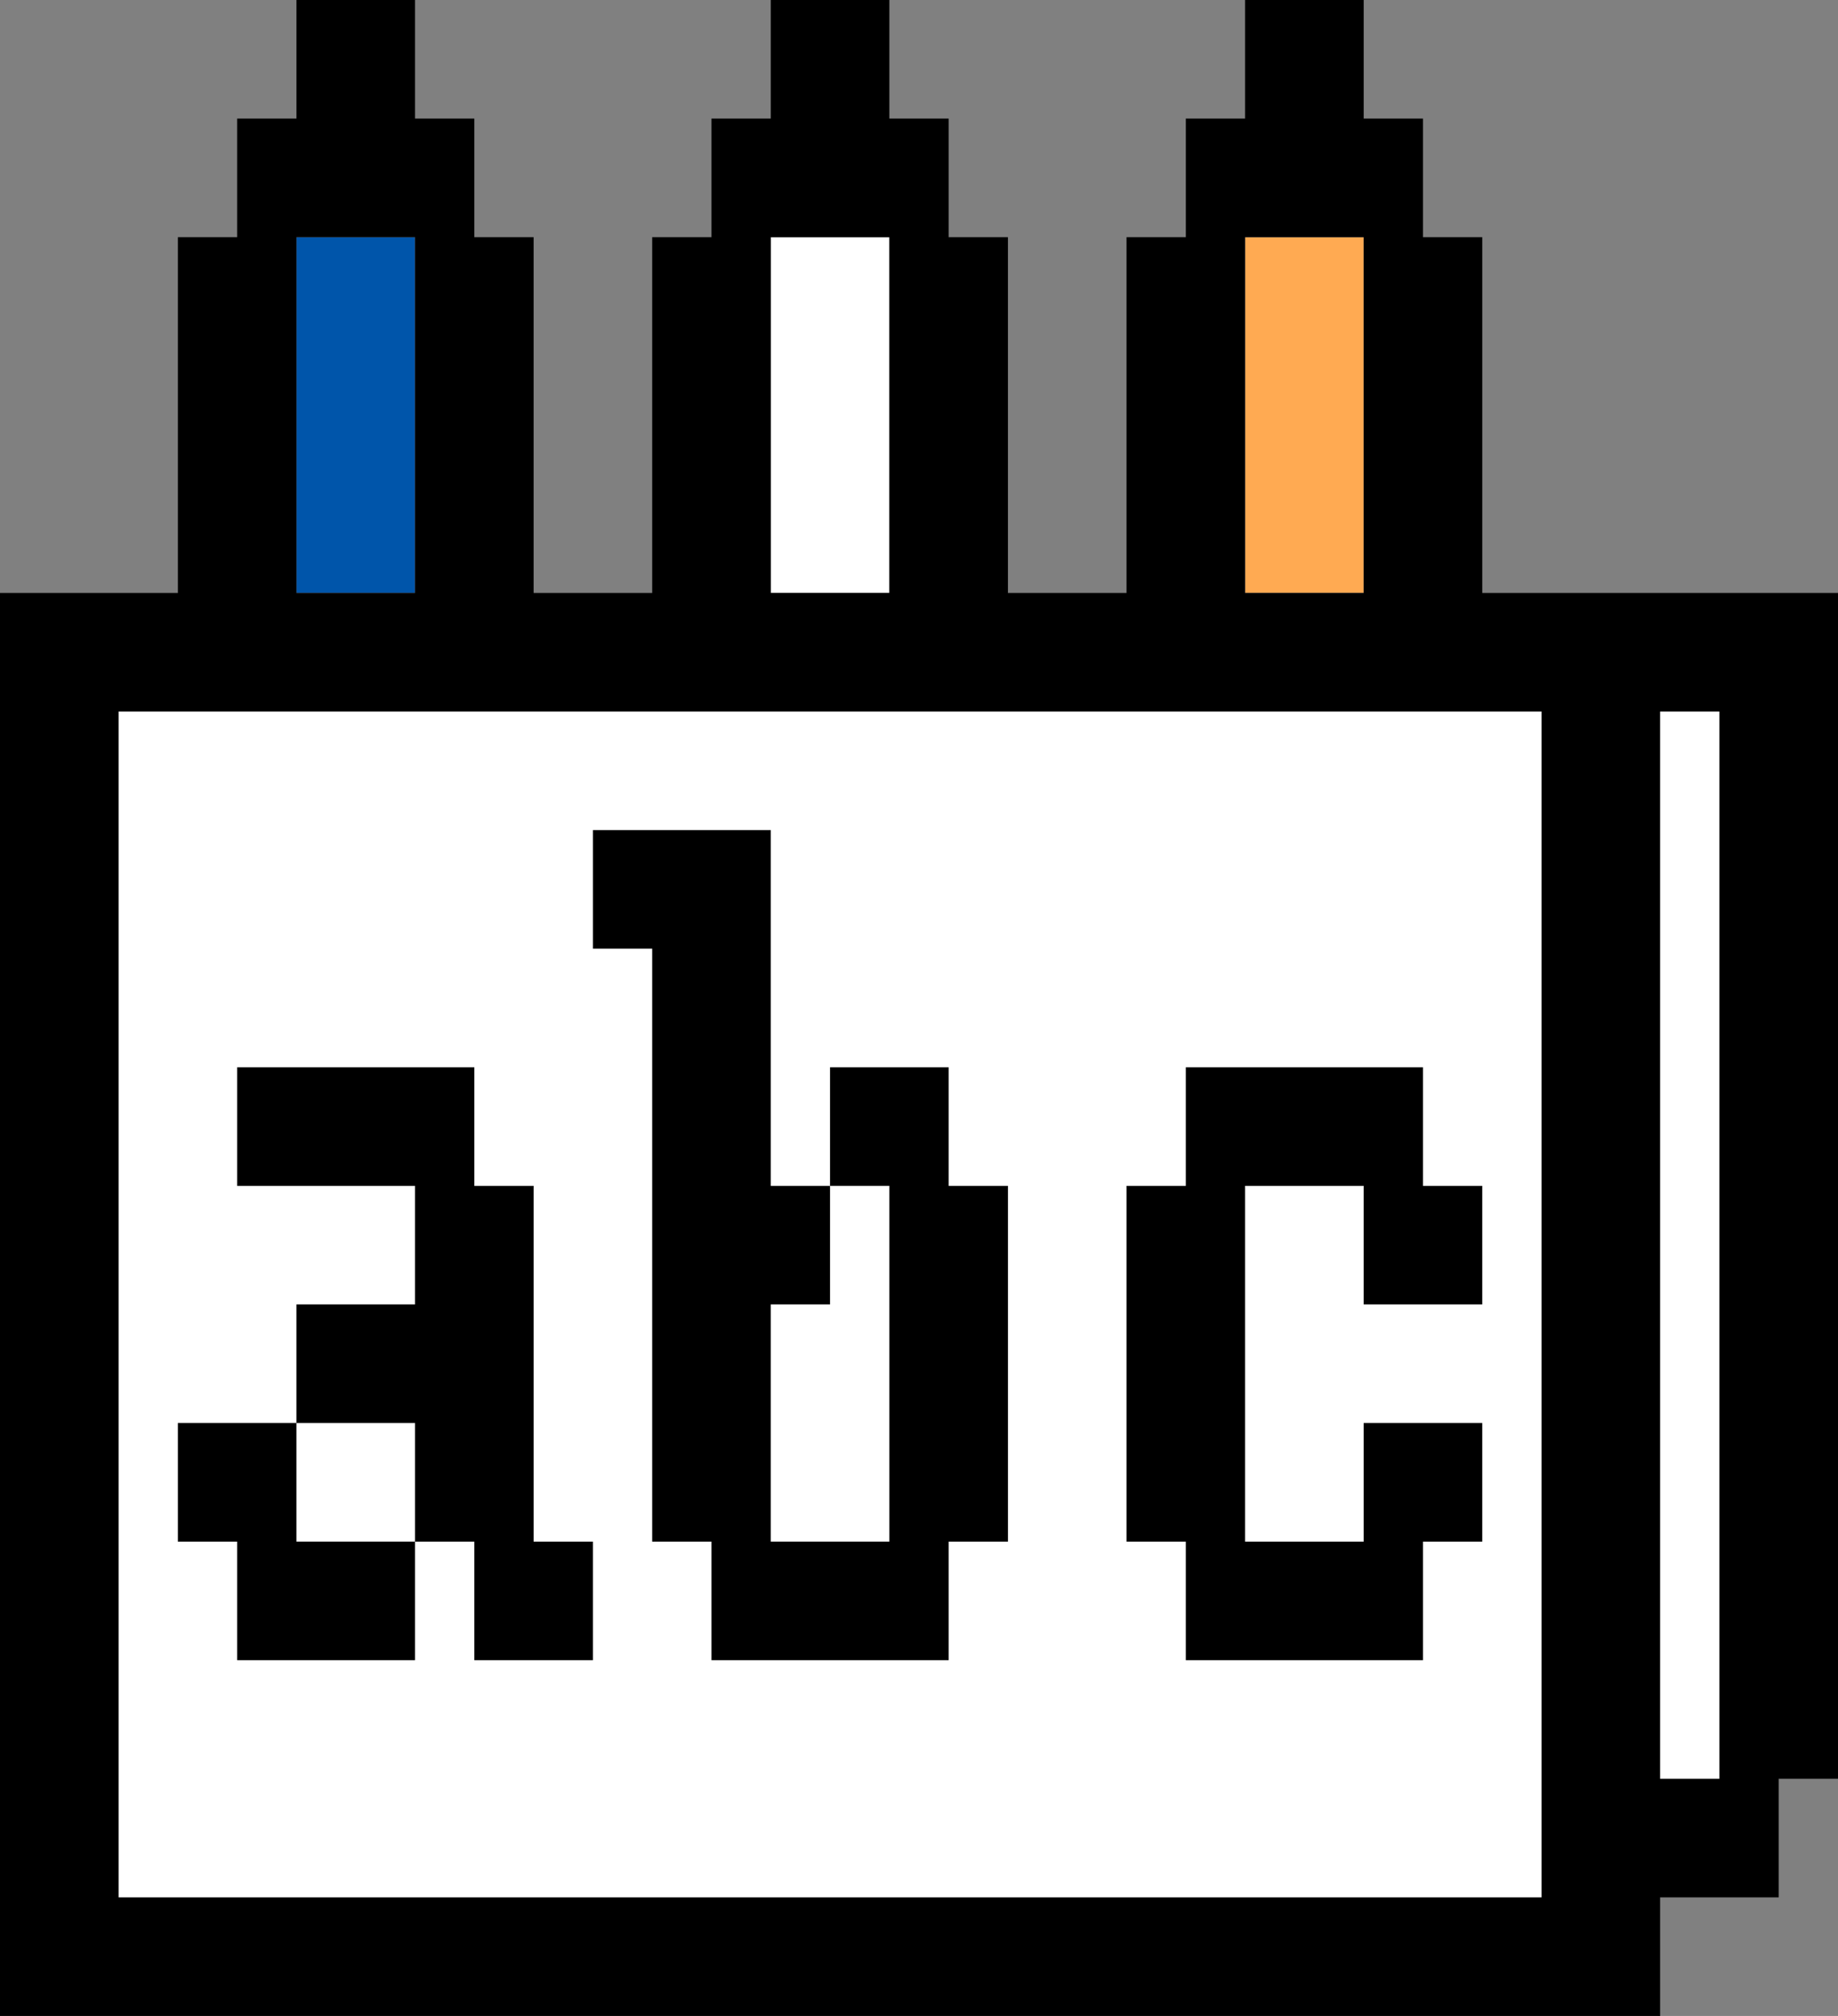 <svg class="wb_symbol_colors" id="Ebene_1" xmlns="http://www.w3.org/2000/svg" width="31" height="34" viewBox="0 0 31 34" xml:space="preserve">
  <rect x="0" y="0" width="31" height="34" fill="#808080" stroke="none"/>
  <path class="svg__primary" d="M13 4h2v6h-2V4z" fill="#FFFFFF"/>
  <path class="svg__tertiary" d="M21 4h2v6h-2V4z" fill="#FFAA52"/>
  <path class="svg__quaternary" d="M5 4h2v6H5V4z" fill="#0055AA"/>
  <path class="svg__secondary" d="M25 10V4h-1V2h-1V0h-2v2h-1v2h-1v6h-2V4h-1V2h-1V0h-2v2h-1v2h-1v6H9V4H8V2H7V0H5v2H4v2H3v6H0v24h28v-2h2v-2h1V10h-6zm-4-6h2v6h-2V4zm-8 0h2v6h-2V4zM5 4h2v6H5V4z"/>
  <g>
    <path class="svg__primary" fill="#FFFFFF" d="M13 22v4h2v-6h-1v2z"/>
    <path class="svg__primary" fill="#FFFFFF" d="M5 24h2v2H5z"/>
    <path class="svg__primary" d="M2 12v20h24V12H2zm8 16H8v-2H7v2H4v-2H3v-2h2v-2h2v-2H4v-2h4v2h1v6h1v2zm7-2h-1v2h-4v-2h-1V16h-1v-2h3v6h1v-2h2v2h1v6zm8-4h-2v-2h-2v6h2v-2h2v2h-1v2h-4v-2h-1v-6h1v-2h4v2h1v2z" fill="#FFFFFF"/>
  </g>
  <path class="svg__primary" fill="#FFFFFF" d="M28 12h1v18h-1z"/>
</svg>
